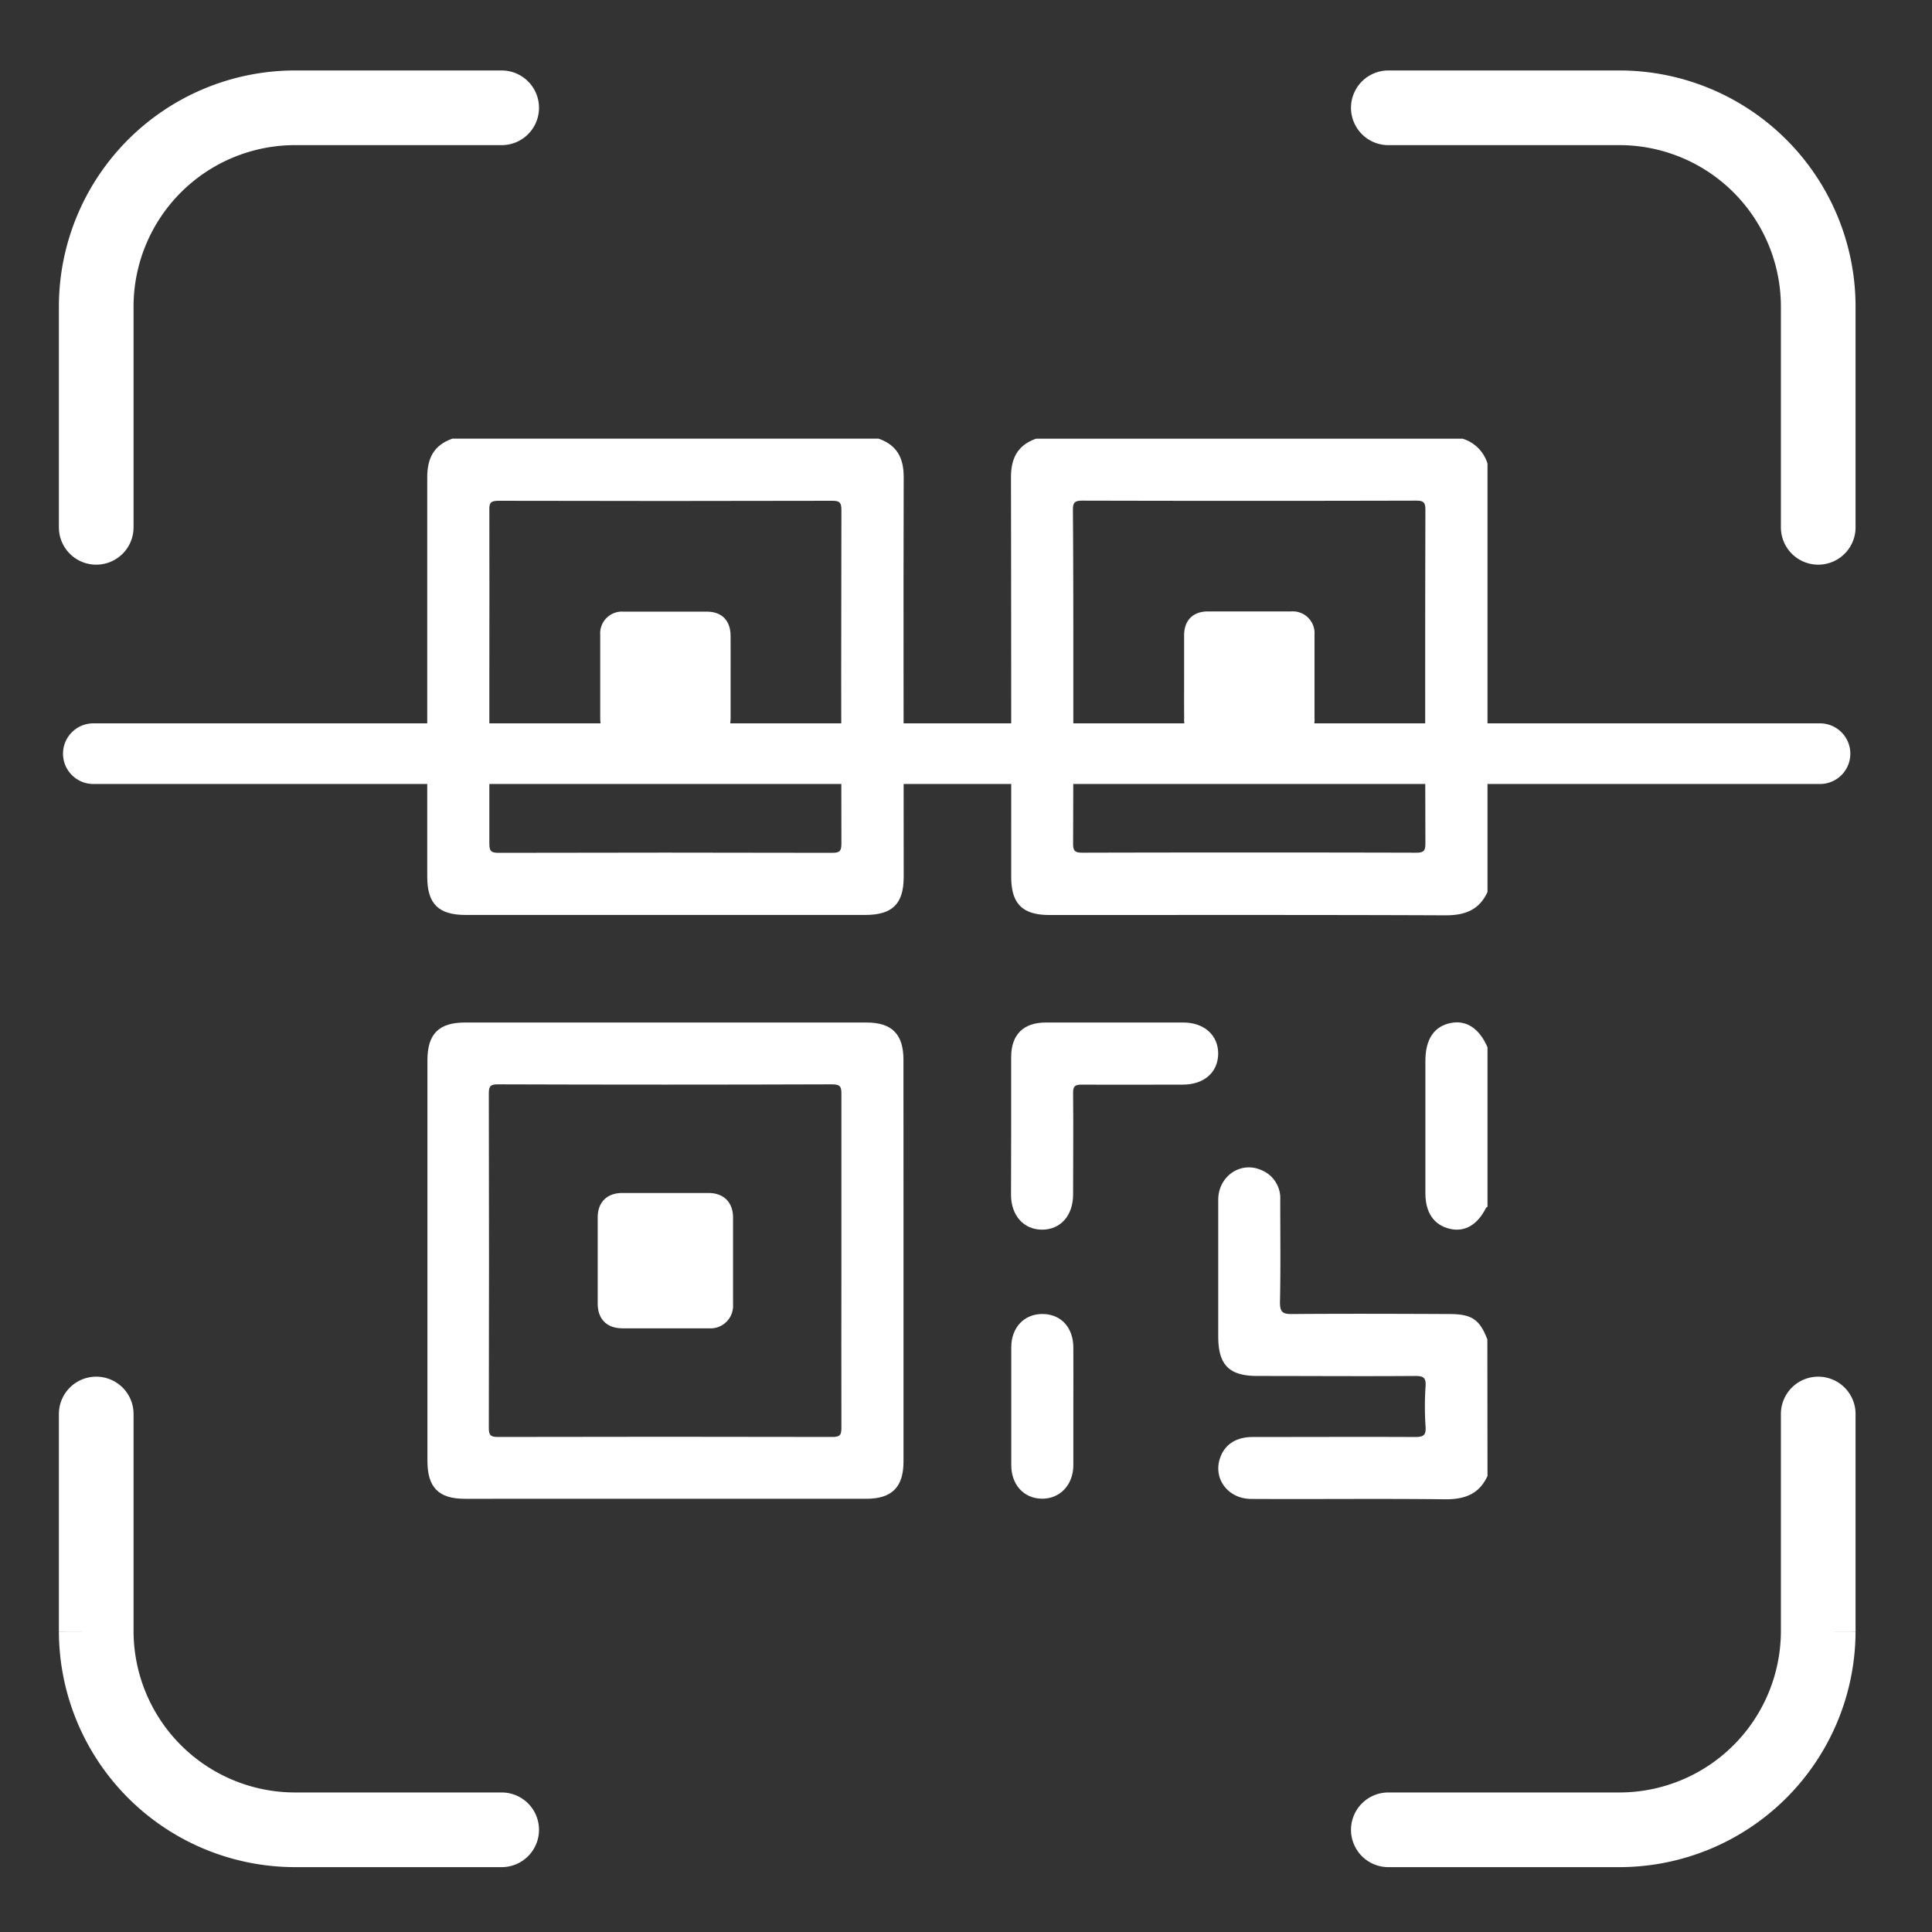 <svg id="Layer" xmlns="http://www.w3.org/2000/svg" viewBox="0 0 414 414"><rect x="0" y="0" width="414" height="414" fill="#333333" stroke="none"/><defs><style>.cls-1{fill:#fff;}.cls-2,.cls-3{fill:none;stroke:#fff;stroke-linecap:round;stroke-miterlimit:10;}.cls-2{stroke-width:16px;}.cls-3{stroke-width:13px;}</style></defs><title>ScanQR</title><path class="cls-1" d="M188.28,94c3.93,1.38,5.39,4.16,5.37,8.28-.08,28.54,0,57.07,0,85.61,0,5.78-2.41,8.17-8.23,8.17H99.77c-5.81,0-8.22-2.39-8.22-8.17,0-28.54,0-57.07,0-85.61,0-4.12,1.44-6.9,5.37-8.28Zm-83.42,50.81c0,12,0,24,0,35.94,0,1.66.39,2,2,2q35.71-.09,71.44,0c1.65,0,2-.38,2-2q-.09-35.72,0-71.44c0-1.65-.38-2-2-2q-35.73.09-71.44,0c-1.66,0-2.06.38-2,2C104.9,121.1,104.86,132.94,104.86,144.77Z"/><path class="cls-1" d="M318.75,191.14c-1.77,3.84-4.8,5-8.93,5-28.31-.12-56.62-.06-84.93-.07-5.79,0-8.2-2.4-8.2-8.19,0-28.53,0-57.06-.05-85.59,0-4.12,1.44-6.9,5.37-8.28h91.41a8,8,0,0,1,5.33,5.33ZM230,145c0,11.91,0,23.82-.05,35.72,0,1.66.39,2,2.05,2q35.72-.09,71.44,0c1.66,0,2-.39,2-2q-.09-35.72,0-71.44c0-1.66-.39-2-2.05-2q-35.71.09-71.43,0c-1.66,0-2.06.39-2.05,2C230,121.18,230,133.09,230,145Z"/><path class="cls-1" d="M318.75,316.28c-1.77,3.84-4.8,5-8.93,5-13.89-.17-27.79,0-41.68-.08-5.1,0-8.34-4.52-6.61-9,1-2.72,3.46-4.27,6.83-4.27,11.61,0,23.21-.05,34.81,0,1.78,0,2.44-.29,2.31-2.22a63.87,63.87,0,0,1,0-8.64c.13-2-.59-2.23-2.34-2.22-11.23.08-22.47,0-33.7,0-6.06,0-8.39-2.36-8.39-8.48,0-9.76,0-19.52,0-29.27,0-5,4.72-8.3,9.14-6.41a6.52,6.52,0,0,1,4.15,6.47c0,7.32.1,14.64-.06,21.95,0,2.13.66,2.48,2.58,2.47,11.23-.09,22.47-.05,33.7,0,4.81,0,6.52,1.15,8.16,5.45Z"/><path class="cls-1" d="M318.75,258.59c-.11.09-.27.15-.33.26-1.83,3.63-4.53,5.2-7.69,4.48-3.43-.78-5.29-3.45-5.29-7.63q0-14.19,0-28.36c0-4.67,1.87-7.44,5.49-8.14,3.32-.64,6.1,1.21,7.82,5.22Z"/><path class="cls-1" d="M193.61,270.37v42.8c0,5.5-2.48,8-8,8H99.59c-5.61,0-8-2.45-8-8.12q0-42.92,0-85.84c0-5.65,2.44-8.1,8.07-8.1h86c5.47,0,7.94,2.5,7.94,8Zm-13.31-.16c0-11.91,0-23.81,0-35.72,0-1.49-.12-2.14-2-2.13q-35.82.12-71.66,0c-1.6,0-1.89.46-1.89,2q.08,35.84,0,71.67c0,1.6.46,1.89,2,1.89q35.83-.08,71.66,0c1.61,0,1.9-.46,1.89-2C180.27,294,180.3,282.12,180.3,270.21Z"/><path class="cls-1" d="M216.68,241.15c0-4.88,0-9.76,0-14.63s2.68-7.41,7.42-7.41q14.74,0,29.48,0c4.47,0,7.49,2.75,7.46,6.7s-3,6.6-7.56,6.61c-7.24,0-14.48.05-21.72,0-1.45,0-1.82.38-1.81,1.81.08,7.24,0,14.49,0,21.73,0,4.5-2.67,7.52-6.61,7.54s-6.68-3-6.69-7.46C216.67,251.05,216.68,246.1,216.68,241.15Z"/><path class="cls-1" d="M230,301.33c0,4.22,0,8.43,0,12.64s-2.88,7.24-6.76,7.18-6.52-3-6.54-7.17q0-12.63,0-25.27c0-4.29,2.81-7.19,6.76-7.14s6.51,2.94,6.54,7.13S230,297.12,230,301.33Z"/><path class="cls-1" d="M156.56,145c0,2.95,0,5.9,0,8.84,0,3.23-1.89,5.12-5.1,5.13q-8.92,0-17.84,0c-3.11,0-5-1.92-5-5.05q0-8.92,0-17.85a4.66,4.66,0,0,1,5-5q8.92,0,17.85,0c3.2,0,5.06,1.9,5.08,5.14C156.57,139.1,156.56,142.05,156.56,145Z"/><path class="cls-1" d="M253.74,144.84c0-2.9,0-5.8,0-8.69,0-3.23,1.89-5.12,5.1-5.13q8.91,0,17.84,0a4.67,4.67,0,0,1,5,5q0,8.93,0,17.84a4.67,4.67,0,0,1-5,5.05q-9,0-18,0a4.64,4.64,0,0,1-4.93-5C253.72,150.94,253.74,147.89,253.74,144.84Z"/><path class="cls-1" d="M142.58,284.64c-3.06,0-6.12,0-9.18,0-3.35,0-5.31-1.95-5.32-5.28q0-9.25,0-18.51c0-3.23,2-5.2,5.24-5.21q9.26,0,18.51,0c3.25,0,5.23,2,5.25,5.2q0,9.35,0,18.68a4.83,4.83,0,0,1-5.16,5.12C148.8,284.66,145.69,284.64,142.58,284.64Z"/><path class="cls-2" d="M297.5,23.1h49.62a42.62,42.62,0,0,1,42.5,42.5V113"/><path class="cls-2" d="M20.62,113V65.6a42.62,42.62,0,0,1,42.5-42.5H107.5"/><path class="cls-2" d="M20.62,303v46.6a42.63,42.63,0,0,0,42.5,42.5H107.5"/><path class="cls-2" d="M389.62,303v46.6a42.62,42.62,0,0,1-42.5,42.5H297.5"/><line class="cls-3" x1="20" y1="161.5" x2="390" y2="161.5"/></svg>